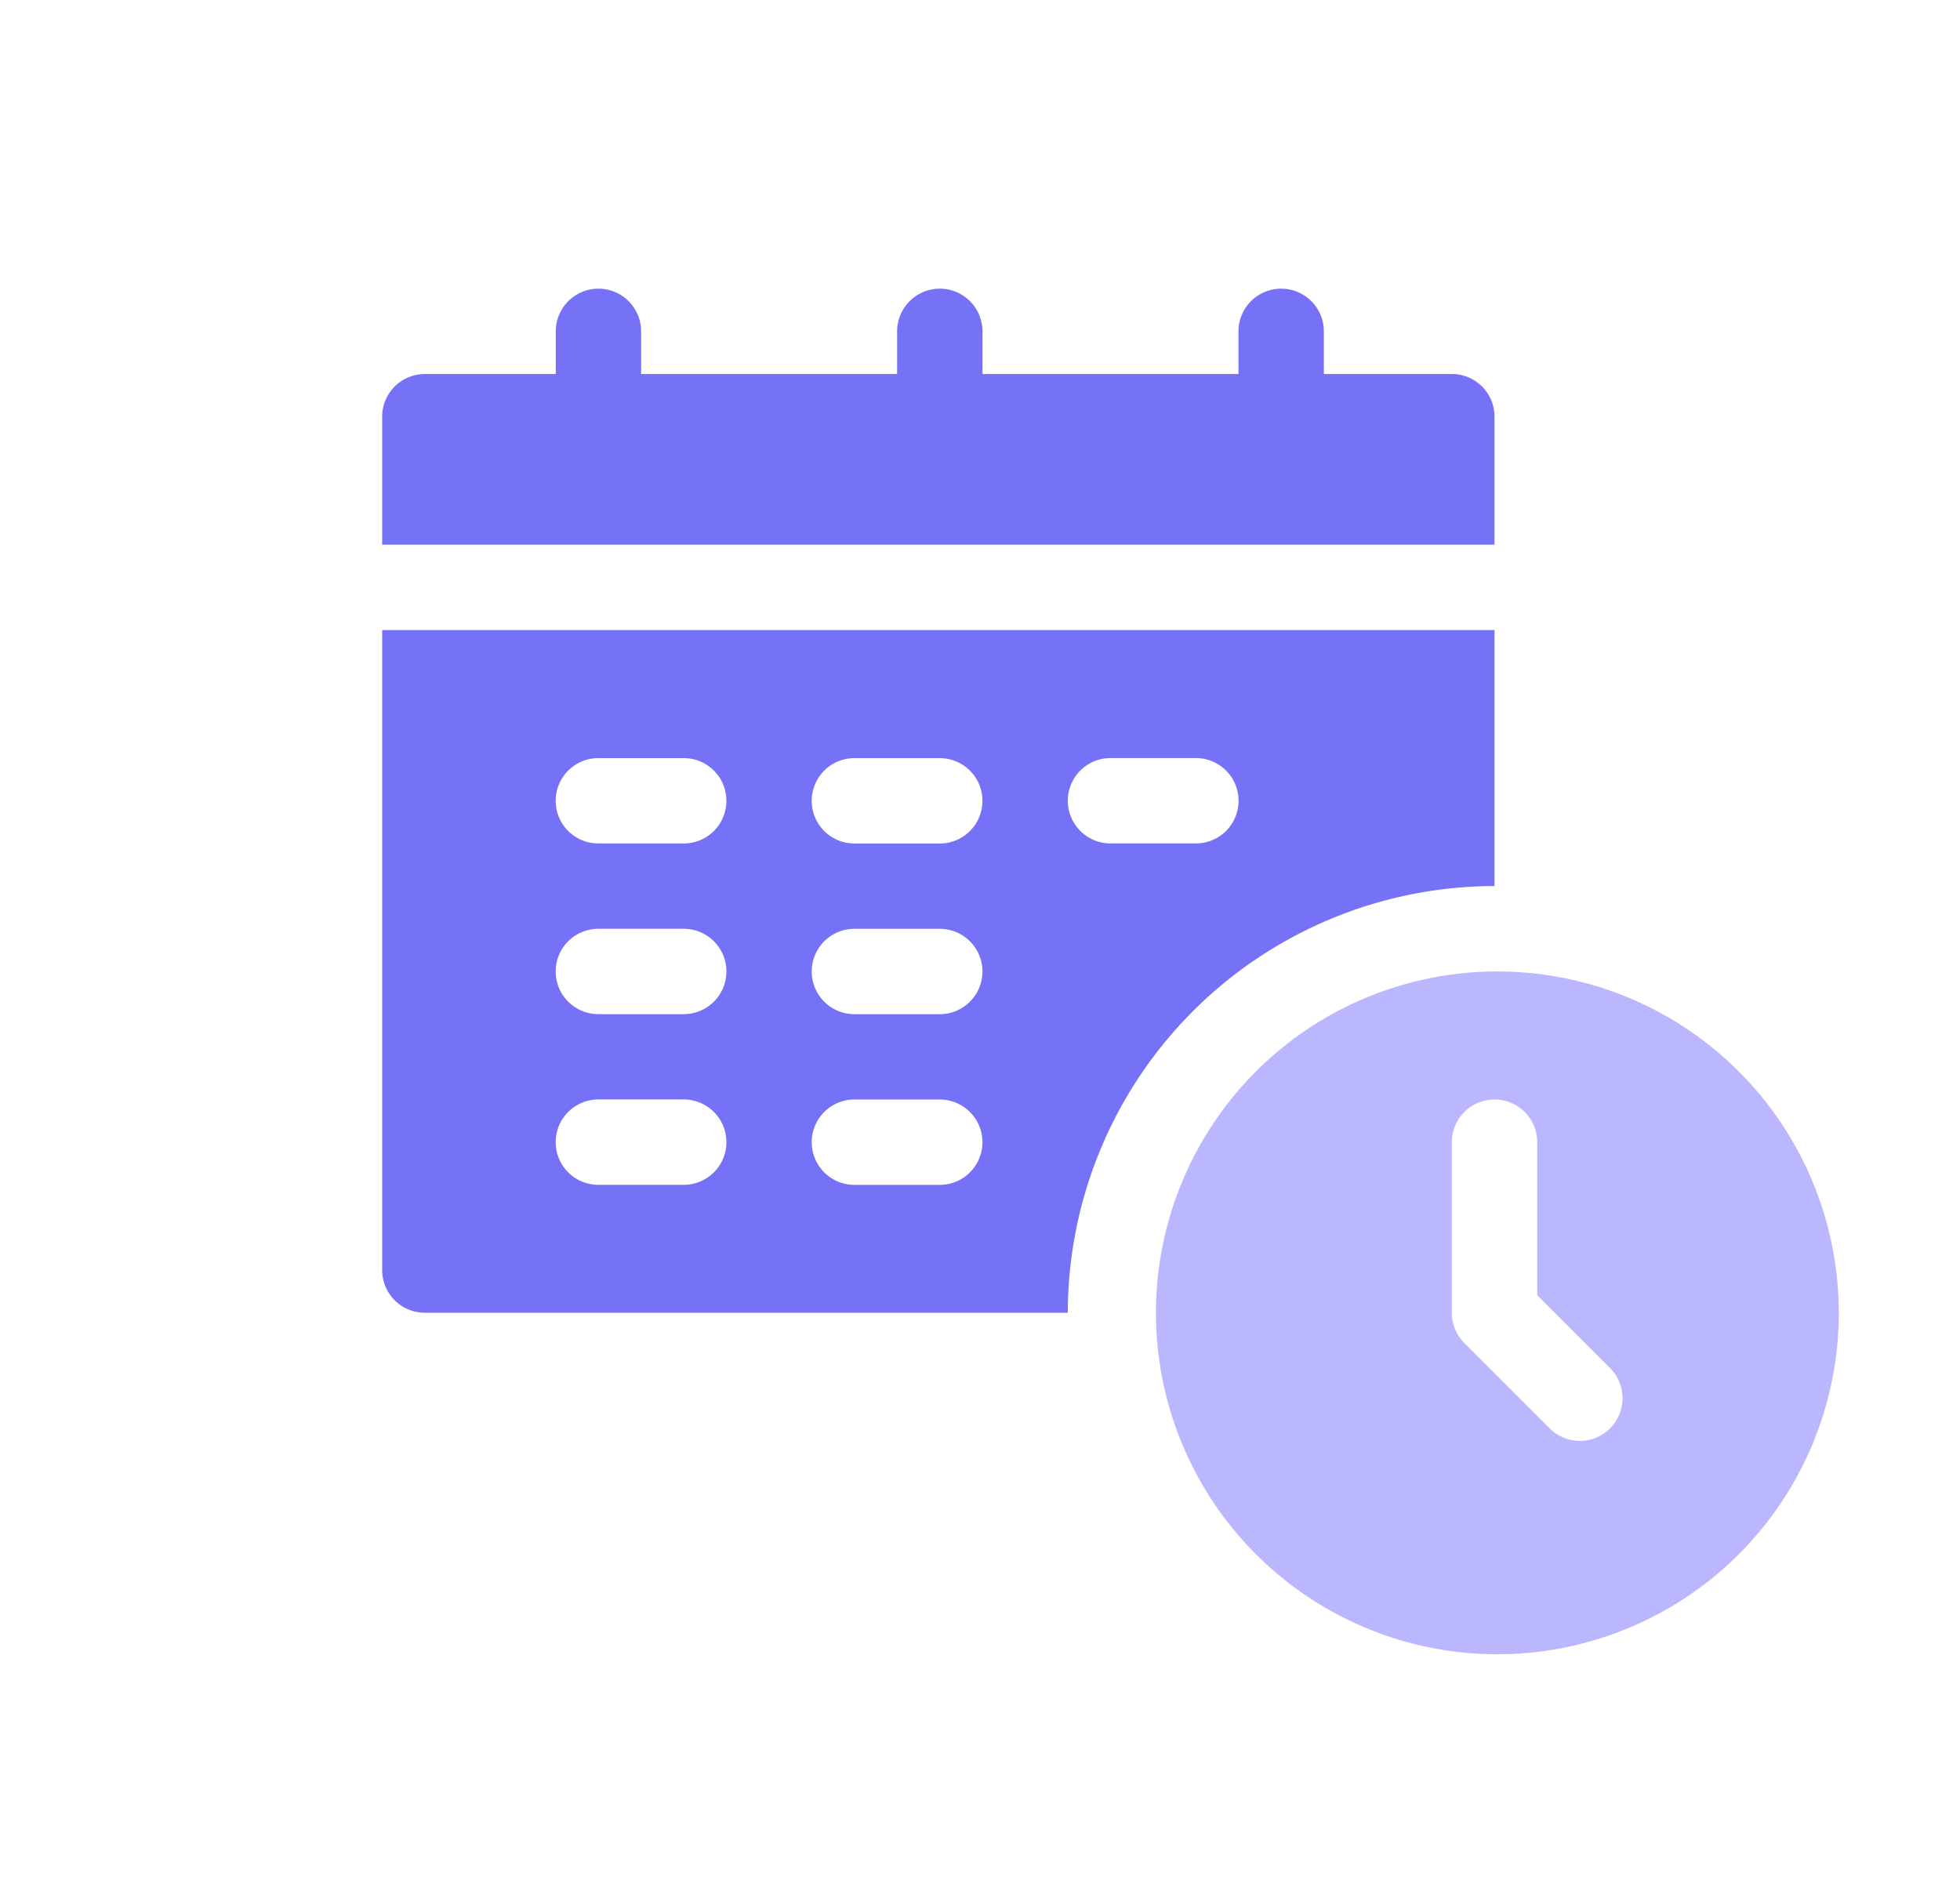 <svg xmlns="http://www.w3.org/2000/svg" xmlns:xlink="http://www.w3.org/1999/xlink" width="49" height="47" viewBox="0 0 49 47"><defs><style>.a{fill:#e42d2d;opacity:0.66;}.b{clip-path:url(#a);}.c{fill:#7672f7;}.d{fill:#bbb7ff;}</style><clipPath id="a"><rect class="a" width="49" height="47" transform="translate(0.06)"/></clipPath></defs><g class="b" transform="translate(-0.06)"><g transform="translate(9.614 7.217)"><path class="c" d="M27.809,19.2a1.067,1.067,0,0,0-1.067-1.067h-3.2V17.067a1.067,1.067,0,1,0-2.134,0v1.067h-6.4V17.067a1.067,1.067,0,1,0-2.134,0v1.067h-6.4V17.067a1.067,1.067,0,1,0-2.134,0v1.067H1.067A1.067,1.067,0,0,0,0,19.2v3.2H27.809Z" transform="translate(0 -16)"/><path class="c" d="M27.809,142.4V136H0v16a1.067,1.067,0,0,0,1.067,1.067H17.141A10.681,10.681,0,0,1,27.809,142.4Zm-9.6-3.2h2.134a1.067,1.067,0,1,1,0,2.134H18.208a1.067,1.067,0,1,1,0-2.134ZM7.539,149.869H5.405a1.067,1.067,0,1,1,0-2.134H7.539a1.067,1.067,0,1,1,0,2.134Zm0-4.267H5.405a1.067,1.067,0,1,1,0-2.134H7.539a1.067,1.067,0,1,1,0,2.134Zm0-4.267H5.405a1.067,1.067,0,1,1,0-2.134H7.539a1.067,1.067,0,1,1,0,2.134Zm6.4,8.535H11.806a1.067,1.067,0,1,1,0-2.134H13.94a1.067,1.067,0,1,1,0,2.134Zm0-4.267H11.806a1.067,1.067,0,1,1,0-2.134H13.94a1.067,1.067,0,1,1,0,2.134Zm0-4.267H11.806a1.067,1.067,0,1,1,0-2.134H13.94a1.067,1.067,0,1,1,0,2.134Z" transform="translate(0 -127.465)"/><path class="d" d="M279.535,256a8.535,8.535,0,1,0,8.606,8.535A8.535,8.535,0,0,0,279.535,256Zm2.888,11.423a1.066,1.066,0,0,1-1.509,0l-2.134-2.134a1.066,1.066,0,0,1-.312-.754v-4.267a1.067,1.067,0,1,1,2.134,0v3.826l1.821,1.821A1.066,1.066,0,0,1,282.423,267.423Z" transform="translate(-251.726 -238.93)"/></g></g></svg>